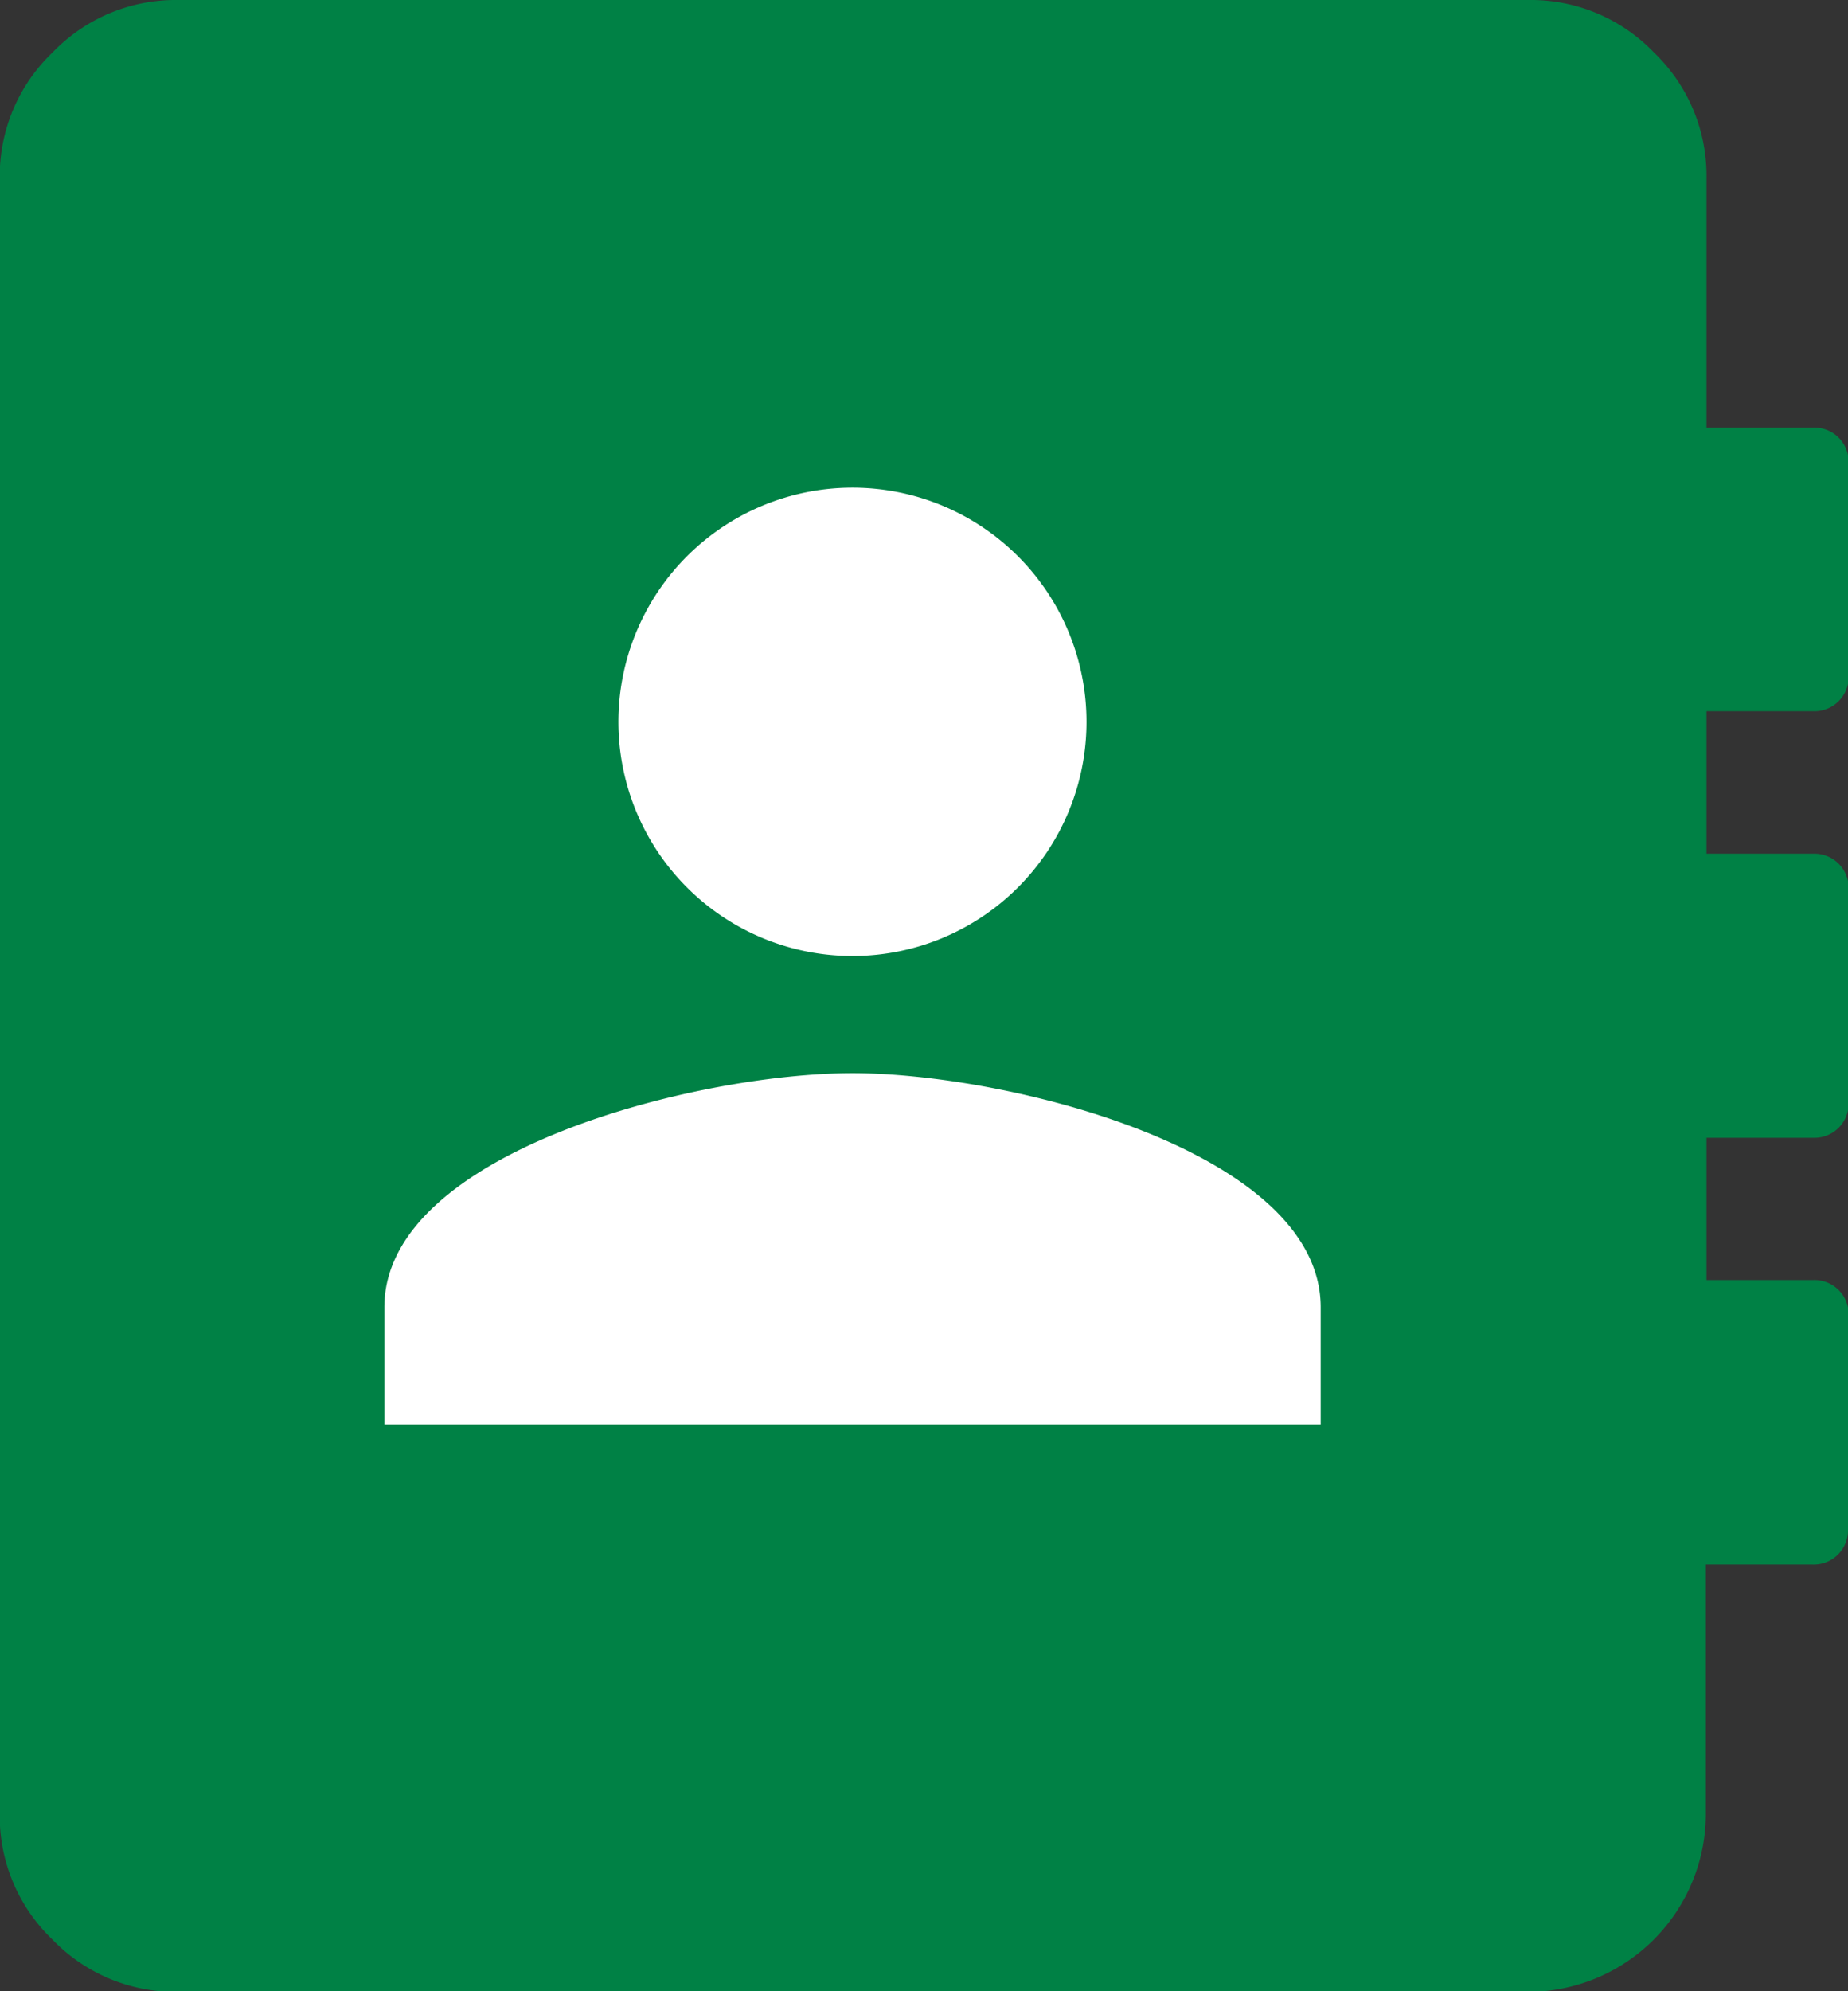 <svg id="Group_9874" data-name="Group 9874" xmlns="http://www.w3.org/2000/svg" width="14.078" height="15.161" viewBox="0 0 14.078 15.161">
  <rect x="0" y="0" width="14.078" height="15.161" fill="#333333" stroke="none"/>
  <g id="Group_9511" data-name="Group 9511" transform="translate(0 0)">
    <path id="address-book" d="M14.078,10.017v1.624a.261.261,0,0,1-.271.271h-.812v1.9a1.357,1.357,0,0,1-1.354,1.354H1.354a1.3,1.3,0,0,1-.956-.4,1.3,1.3,0,0,1-.4-.956V1.354A1.3,1.3,0,0,1,.4.4,1.3,1.3,0,0,1,1.354,0H11.641A1.3,1.3,0,0,1,12.6.4a1.3,1.3,0,0,1,.4.956v1.9h.812a.261.261,0,0,1,.271.271V5.144a.261.261,0,0,1-.271.271h-.812V6.5h.812a.261.261,0,0,1,.271.271V8.392a.261.261,0,0,1-.271.271h-.812V9.746h.812a.261.261,0,0,1,.271.271Z" fill="#008145"/>
    <path id="Icon_material-person" data-name="Icon material-person" d="M9.566,9.566A1.783,1.783,0,1,0,7.783,7.783,1.783,1.783,0,0,0,9.566,9.566Zm0,.892c-1.19,0-3.566.6-3.566,1.783v.892h7.133v-.892C13.133,11.055,10.757,10.458,9.566,10.458Z" transform="translate(-3.072 -2.287)" fill="#fff"/>
  </g>
</svg>
